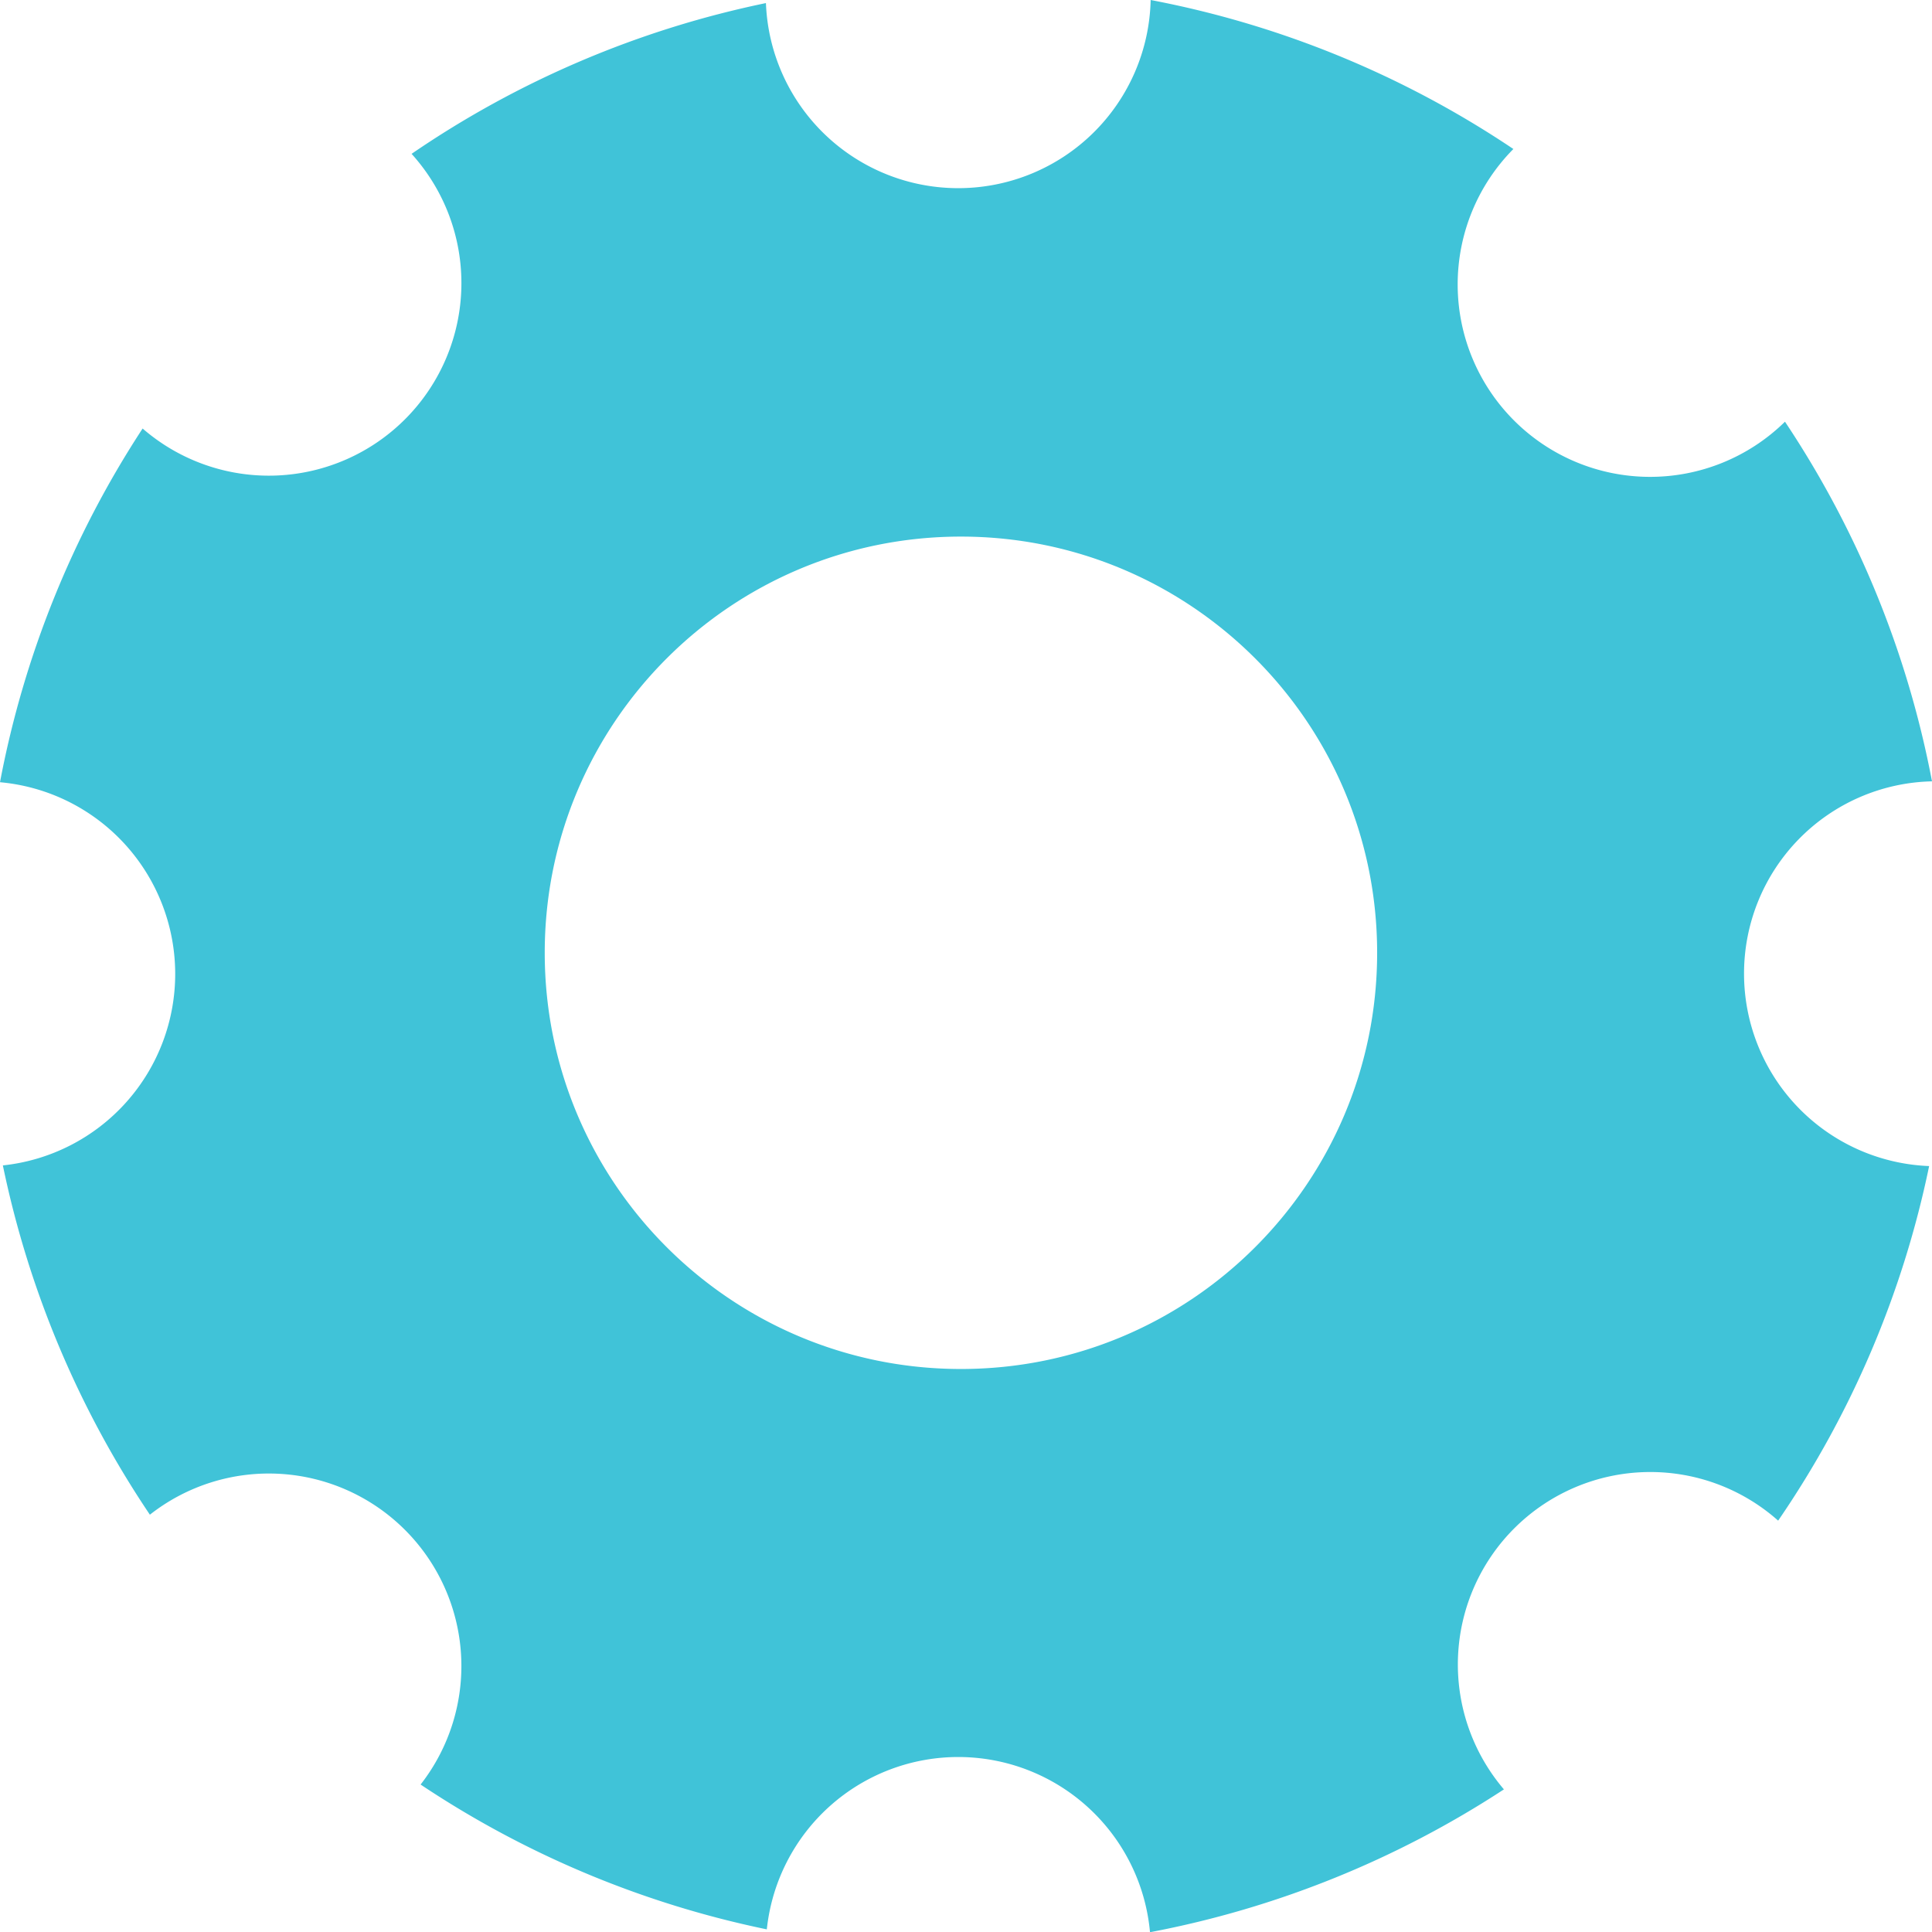 <svg xmlns="http://www.w3.org/2000/svg" width="877.8" height="877.9" viewBox="0 0 877.8 877.9"><g transform="translate(-74.1 -73.3)"><path d="M866.5,515.7a87.5,87.5,0,0,0,84.1,87.4A443.4,443.4,0,0,1,882,764.2,87.433,87.433,0,0,0,757.4,886.3a445.432,445.432,0,0,1-160.8,64.9,87.468,87.468,0,0,0-174.1-1.3,445.3,445.3,0,0,1-157.3-65.8,87.47,87.47,0,0,0-123-122.6A445.827,445.827,0,0,1,75.4,602.8a87.468,87.468,0,0,0-1.3-174.1A444.061,444.061,0,0,1,138.9,268,87.49,87.49,0,0,0,261.1,143.2a443.733,443.733,0,0,1,161-68.5,87.443,87.443,0,0,0,174.8-1.4A444.407,444.407,0,0,1,761.7,141,87.436,87.436,0,0,0,885.1,264.9a443.5,443.5,0,0,1,66.8,163.4,87.345,87.345,0,0,0-85.4,87.4ZM510.7,317.1c-104.5,0-189.1,84.7-189.1,189.1,0,104.5,84.7,189.1,189.1,189.1,104.5,0,189.1-84.7,189.1-189.1S615.2,317.1,510.7,317.1Z" fill="#40c3d8"/></g></svg>